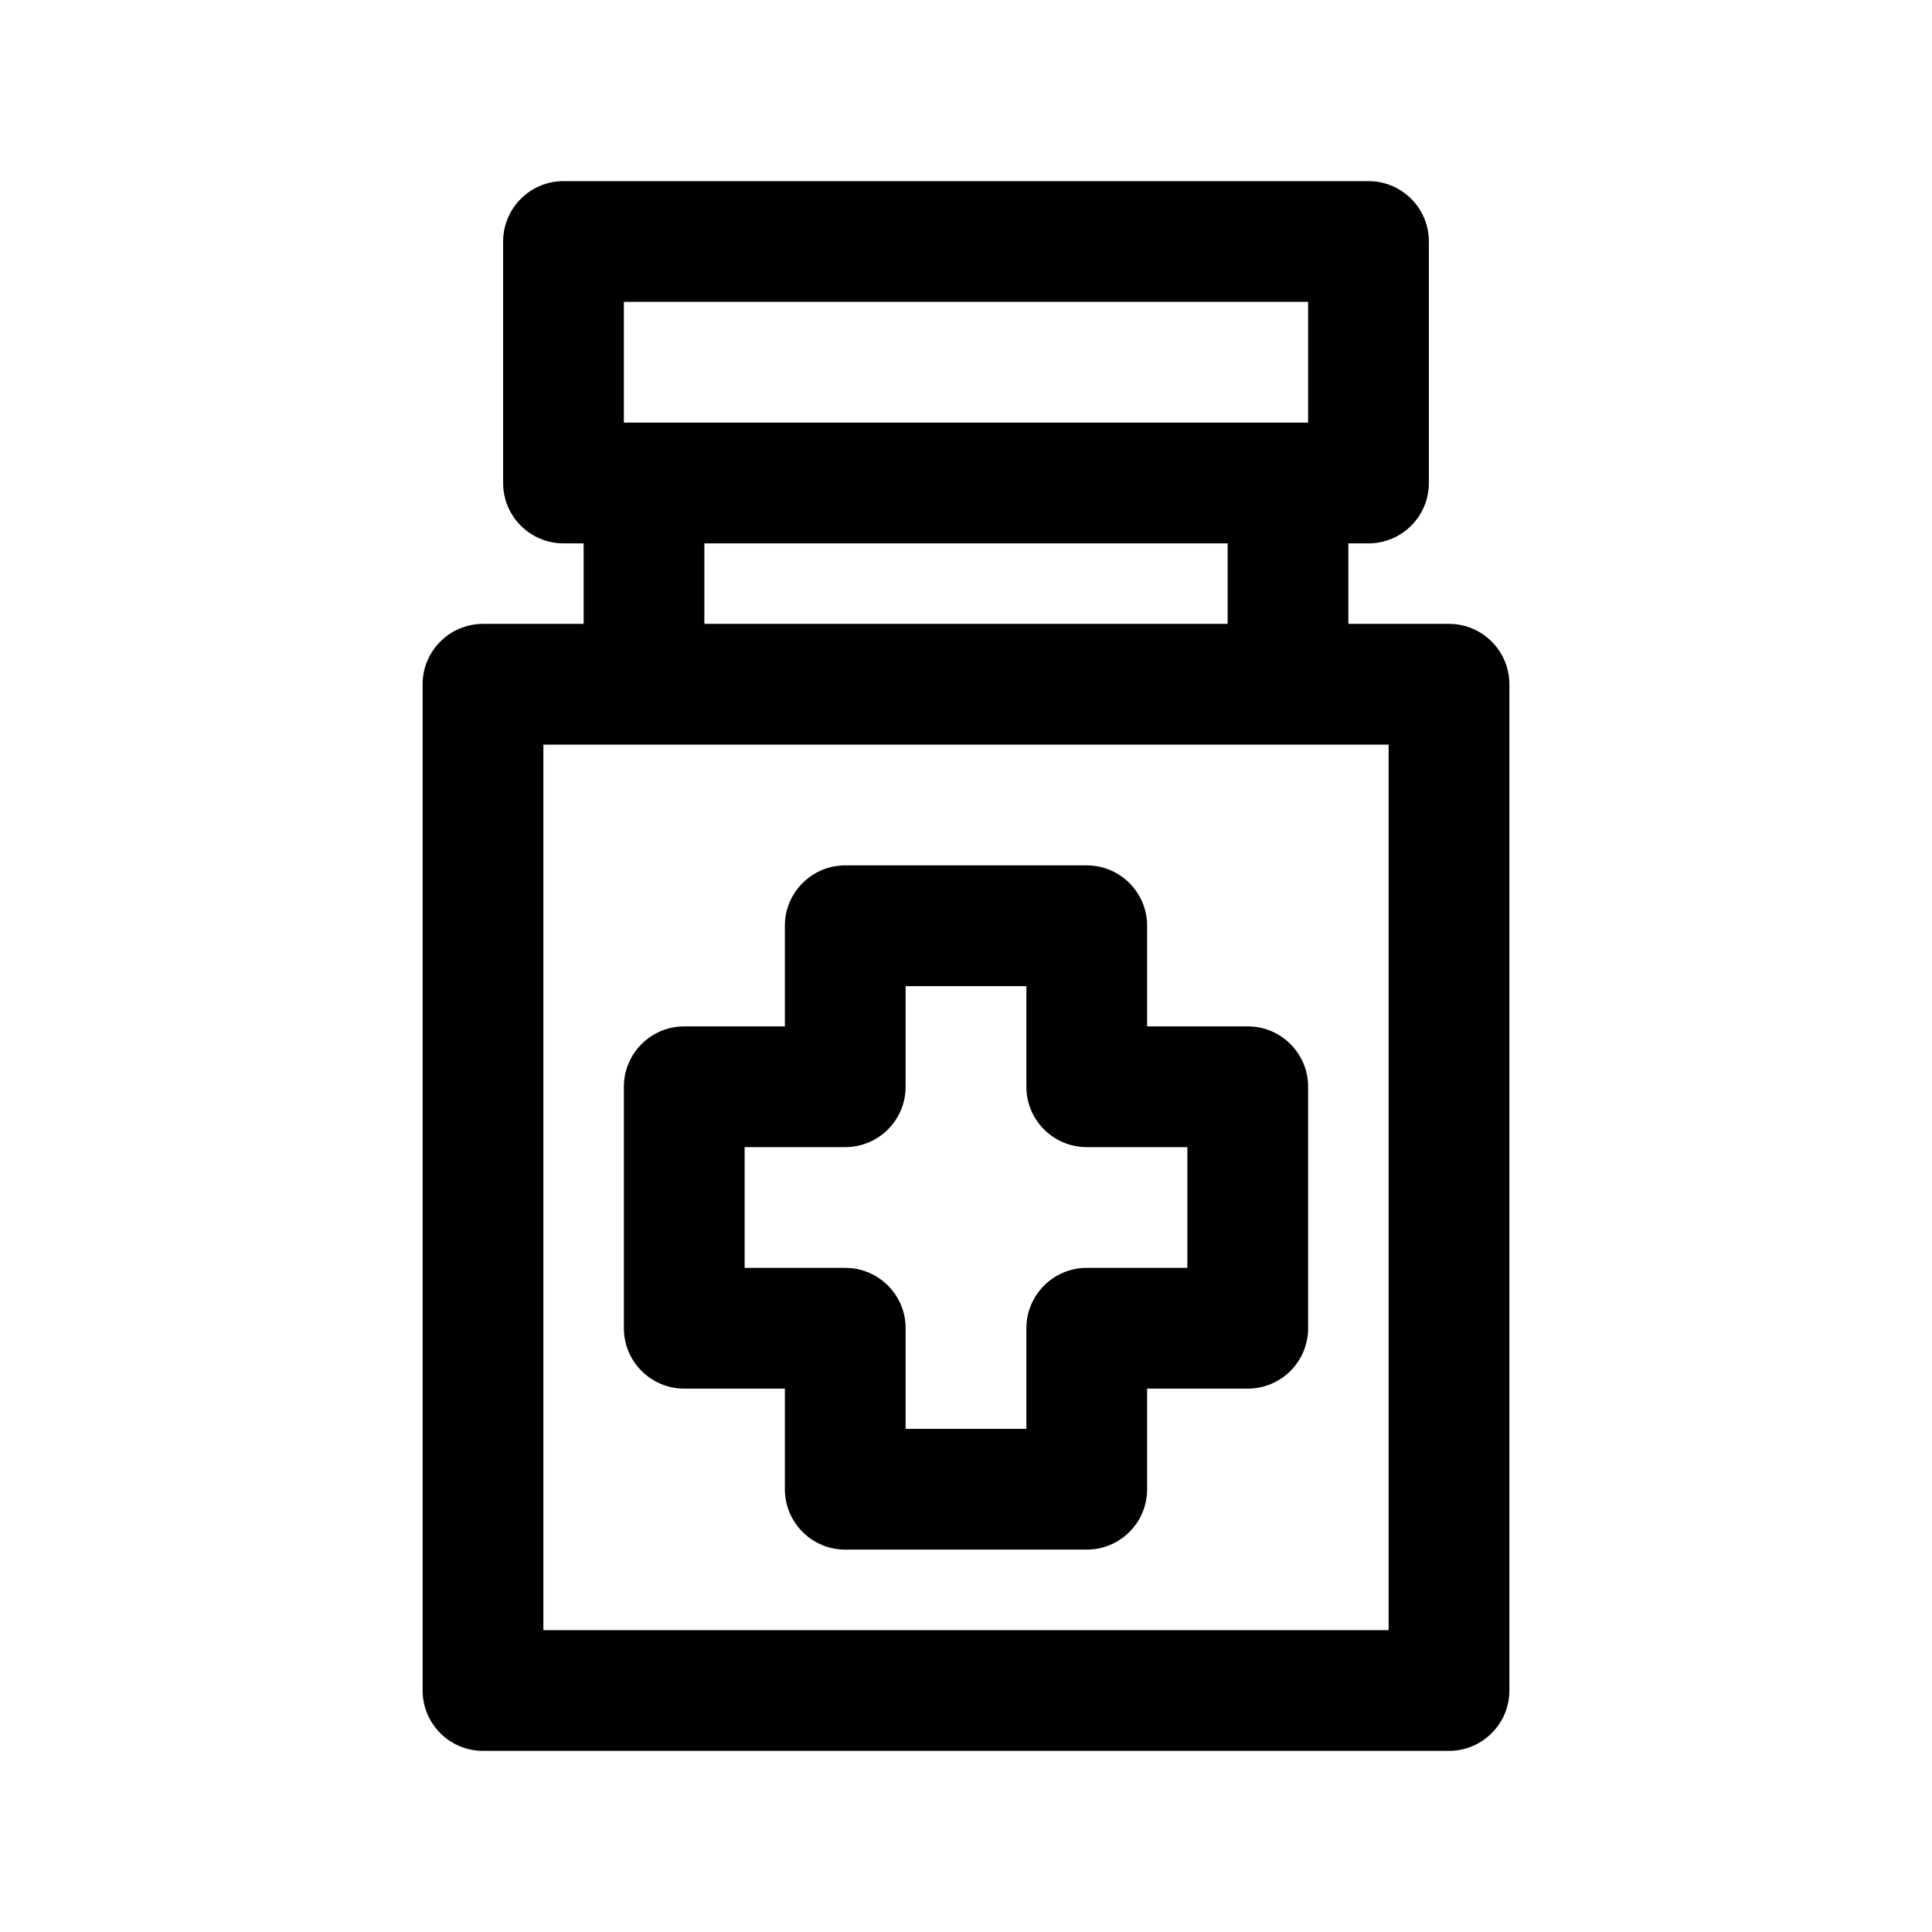 <svg width="1em" height="1em" viewBox="0 0 24 24" fill="none" xmlns="http://www.w3.org/2000/svg">
<path fill-rule="evenodd" clip-rule="evenodd" d="M7 2.25C6.586 2.25 6.25 2.586 6.25 3V6C6.25 6.414 6.586 6.75 7 6.75H7.25V7.75H6C5.586 7.75 5.25 8.086 5.25 8.5V21C5.25 21.414 5.586 21.75 6 21.75H18C18.414 21.75 18.75 21.414 18.75 21V8.5C18.75 8.086 18.414 7.75 18 7.75H16.75V6.75H17C17.414 6.75 17.75 6.414 17.75 6V3C17.75 2.586 17.414 2.25 17 2.25H7ZM16 5.25H16.25V3.75H7.75V5.25H8H16ZM15.25 6.75V7.75H8.75V6.75H15.25ZM16 9.25H8H6.75V20.25H17.25V9.25H16ZM9.75 11.5C9.75 11.086 10.086 10.75 10.5 10.75H13.5C13.914 10.75 14.25 11.086 14.25 11.5V12.75H15.5C15.914 12.75 16.25 13.086 16.25 13.5V16.5C16.25 16.914 15.914 17.25 15.5 17.25H14.25V18.5C14.25 18.914 13.914 19.25 13.5 19.25H10.5C10.086 19.25 9.75 18.914 9.75 18.5V17.25H8.5C8.086 17.25 7.75 16.914 7.75 16.5V13.5C7.75 13.086 8.086 12.75 8.5 12.75H9.75V11.5ZM11.25 12.25V13.5C11.25 13.914 10.914 14.25 10.5 14.25H9.25V15.75H10.5C10.914 15.75 11.25 16.086 11.25 16.5V17.75H12.75V16.5C12.75 16.086 13.086 15.75 13.5 15.75H14.75V14.25H13.5C13.086 14.25 12.75 13.914 12.75 13.5V12.25H11.25Z" fill="currentColor"/>
</svg>
